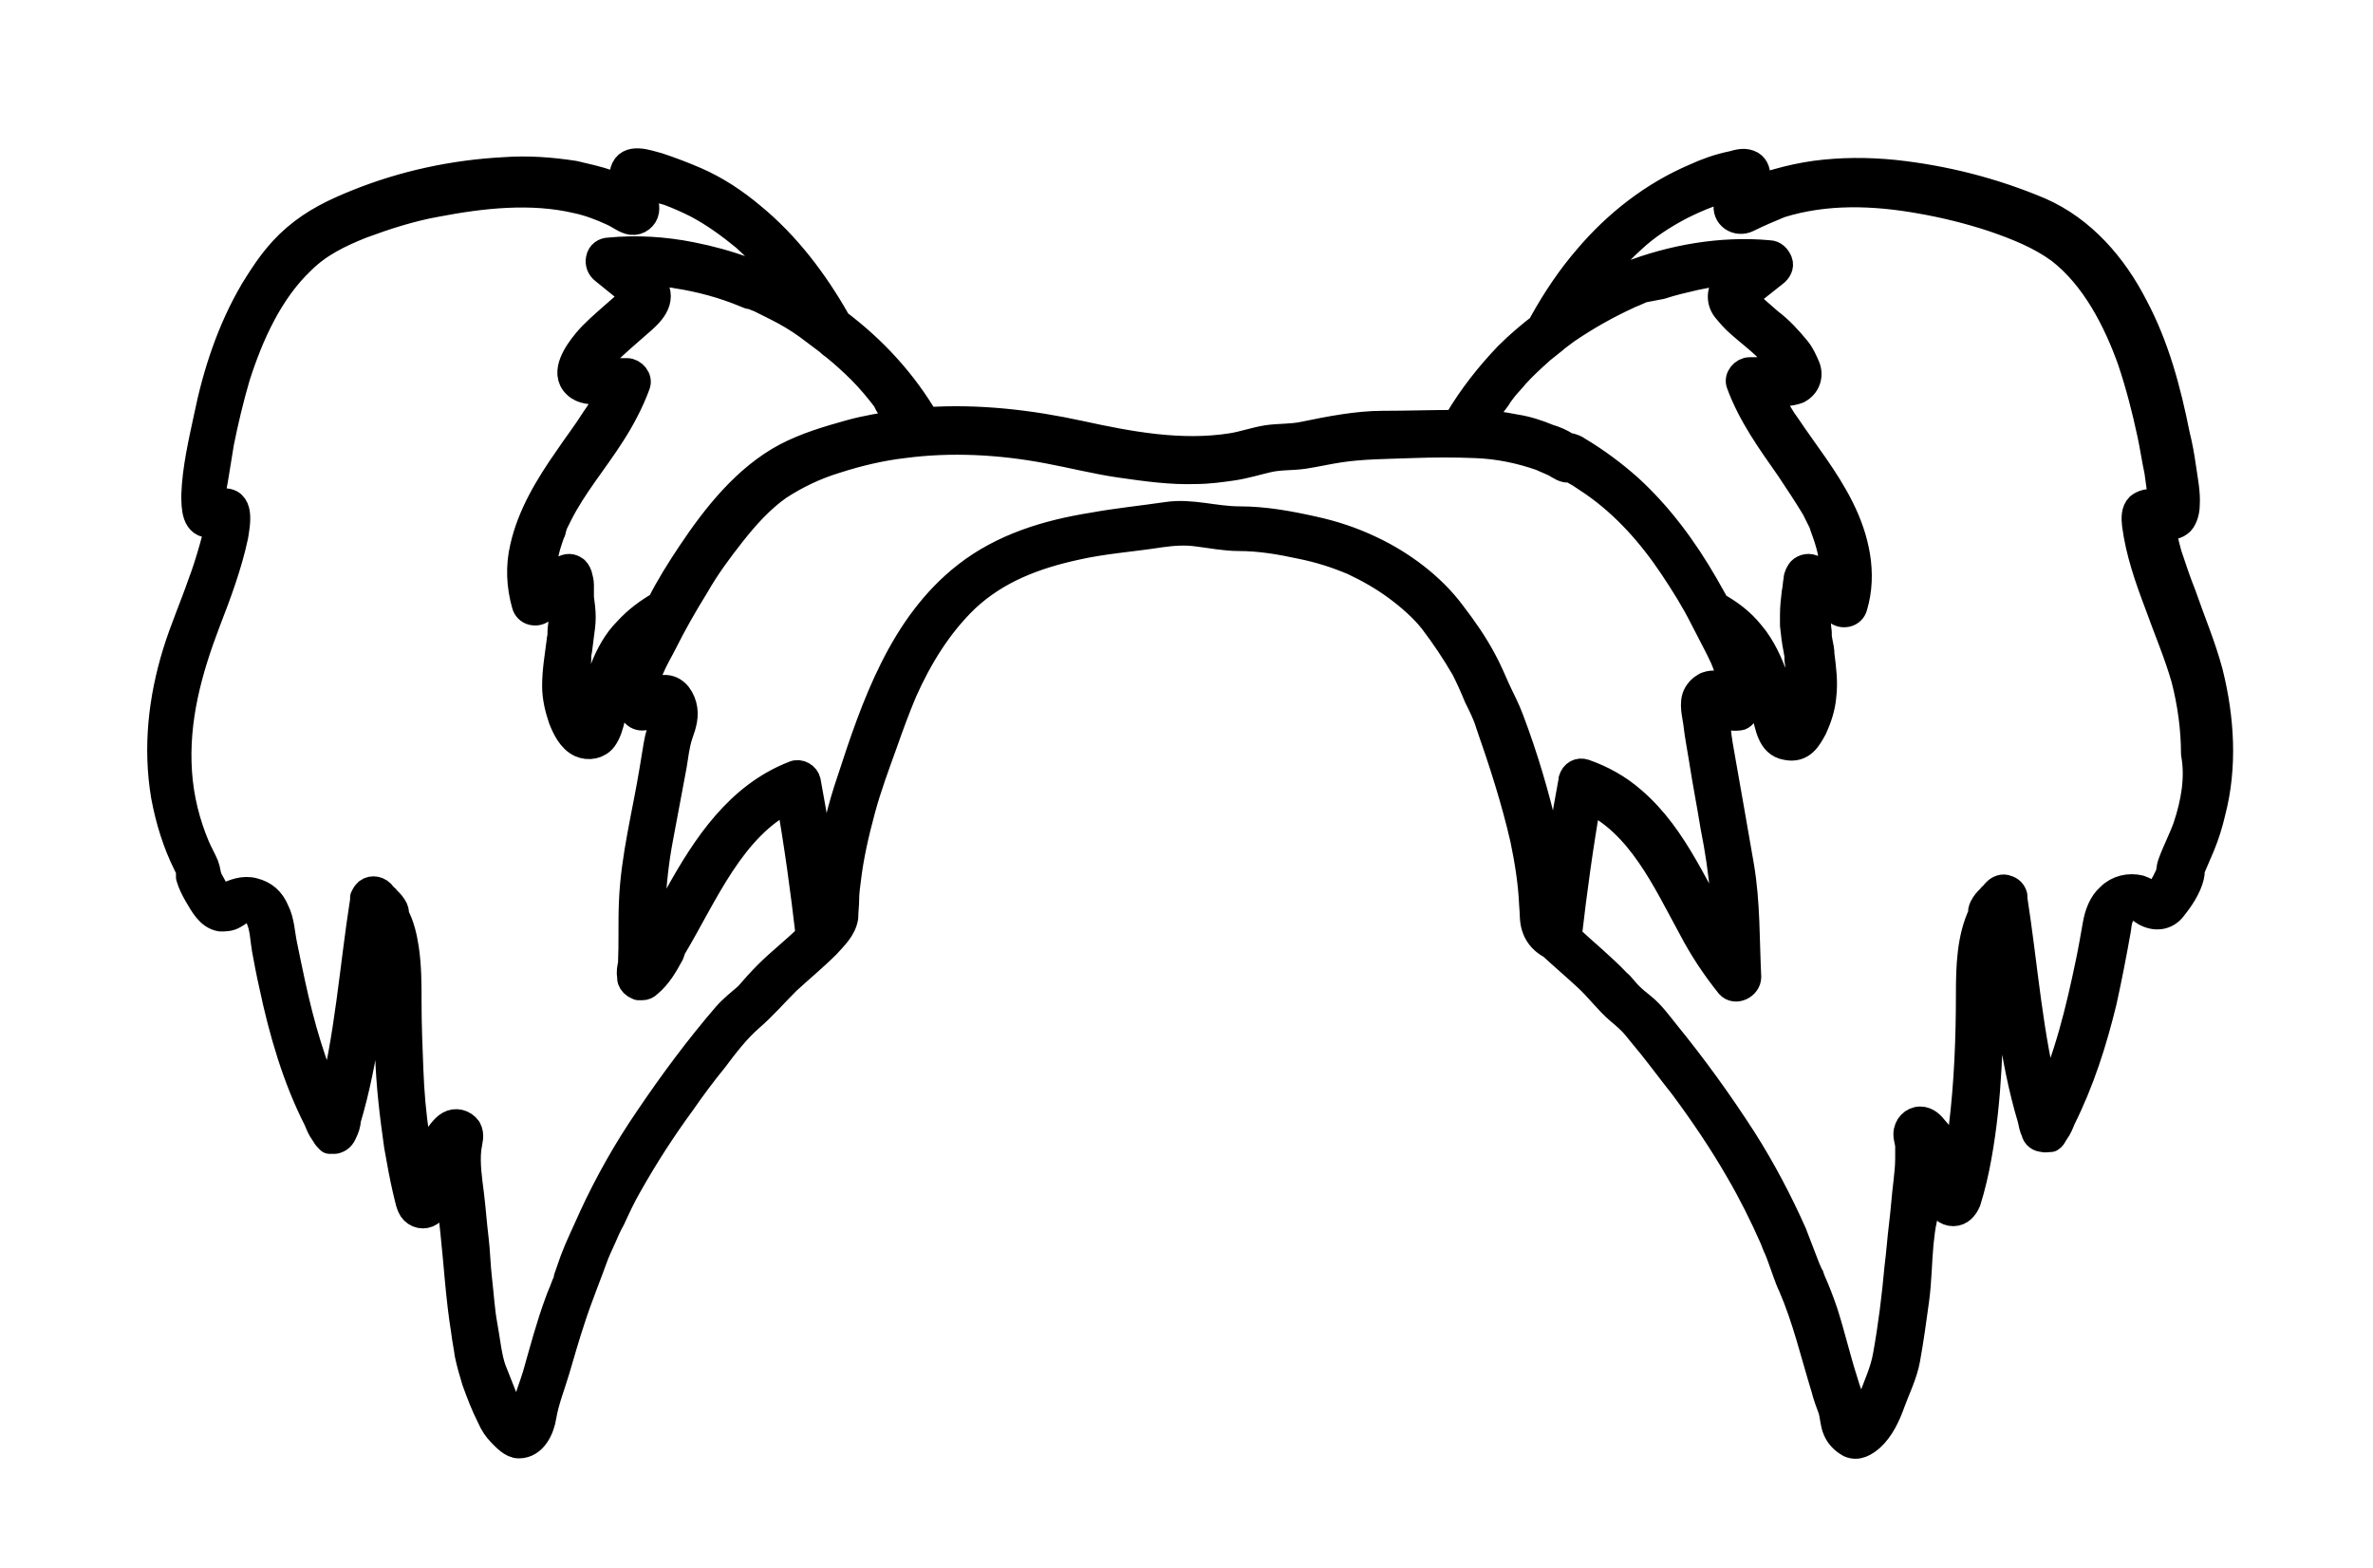 <?xml version="1.0" encoding="utf-8"?>
<!-- Generator: Adobe Illustrator 27.9.0, SVG Export Plug-In . SVG Version: 6.00 Build 0)  -->
<svg version="1.1" id="Layer_1" xmlns="http://www.w3.org/2000/svg" xmlns:xlink="http://www.w3.org/1999/xlink" x="0px" y="0px"
	 viewBox="0 0 265.7 175.6" style="enable-background:new 0 0 265.7 175.6;" xml:space="preserve">
<g>
	<path style="stroke:#000000;stroke-width:3;stroke-linecap:round;stroke-linejoin:round;stroke-miterlimit:10;" d="M247.4,75.3
		c-0.8-3-2-5.8-3-8.7c-0.6-1.5-1.1-3-1.6-4.5c-0.2-0.7-0.4-1.5-0.5-2.2c-0.1-0.3-0.2-0.8-0.3-1.2l0.4,0.1c0.5,0.1,1.1,0.2,1.6-0.2
		c0.5-0.3,0.8-1.3,0.8-2c0.1-1.4-0.2-2.8-0.4-4.2c-0.2-1.4-0.4-2.5-0.7-3.7c-1-5-2.3-9.9-4.7-14.4c-2.3-4.5-5.8-8.6-10.6-10.7
		c-5.2-2.2-10.7-3.6-16.3-4.2c-3-0.3-5.9-0.3-8.9,0.1c-1.4,0.2-2.8,0.5-4.2,0.9c-0.8,0.2-1.5,0.5-2.2,0.8l-0.4,0.2
		c0.1-0.5,0.2-0.9,0.3-1.4c0.1-0.6-0.1-1.3-0.6-1.6c-0.7-0.4-1.4-0.2-2.1,0c-1.5,0.3-2.9,0.8-4.2,1.4c-4.7,2-8.8,5.2-12.1,9.1
		c-1.9,2.2-3.5,4.6-4.9,7.1c-0.1,0.1-0.1,0.3-0.2,0.5c-1.3,1-2.6,2.1-3.8,3.3c-2.1,2.2-4,4.6-5.6,7.3c0,0.1-0.1,0.2-0.1,0.3
		c-2.8,0-5.6,0.1-8.3,0.1c-2.8,0-5.9,0.6-8.8,1.2c-1.4,0.3-2.7,0.2-4.1,0.4c-1.3,0.2-2.7,0.7-4,0.9c-5.7,0.9-11.5-0.2-17-1.4
		c-5.5-1.2-11.4-1.9-17.2-1.5h0c-2.5-4.3-5.9-8-9.9-11c0-0.1-0.1-0.1-0.1-0.2c-2.5-4.4-5.6-8.5-9.5-11.7c-1.9-1.6-4-3-6.3-4
		c-1.4-0.6-2.7-1.1-4.2-1.6c-1.2-0.3-3.4-1.2-3.9,0.6c-0.2,0.6,0.2,1.5,0.3,2.1h0c-0.6-0.3-1.3-0.5-2-0.8c-1.2-0.4-2.5-0.7-3.8-1
		c-2.6-0.4-5.2-0.6-7.9-0.4c-5.6,0.3-11.2,1.5-16.4,3.6c-2.5,1-4.8,2.1-6.9,3.9s-3.4,3.8-4.7,5.9c-2.6,4.4-4.2,9.3-5.2,14.2
		c-0.6,2.8-1.3,5.8-1.4,8.7c0,1.4,0,3.5,1.9,3.3c0.3,0,0.6-0.1,0.8-0.2c-0.1,0.3-0.1,0.5-0.2,0.8c-0.1,0.7-0.3,1.4-0.5,2.1
		c-0.4,1.4-0.8,2.7-1.3,4c-0.9,2.6-2,5.1-2.8,7.7c-1.6,5.2-2.2,10.6-1.3,16c0.5,2.7,1.3,5.3,2.5,7.7c0.1,0.2,0.2,0.4,0.3,0.6
		c0,0.2,0,0.5,0,0.8c0.2,0.7,0.5,1.3,0.9,2c0.6,1,1.3,2.4,2.6,2.6c0.5,0,1,0,1.5-0.3c0.4-0.2,0.8-0.6,1.2-0.7s1.4,0.4,1.6,1
		c0.5,1.1,0.5,2.4,0.7,3.5c0.2,1.1,0.5,2.7,0.8,4c1.1,5.2,2.6,10.4,5,15.1c0.2,0.5,0.4,1,0.7,1.4l0.2,0.3c0.1,0.2,0.2,0.3,0.4,0.5
		l0.1,0.1H37c0,0,0,0,0,0h0.5c0.5-0.1,0.8-0.4,1-0.9c0.2-0.4,0.4-0.9,0.4-1.4c2.1-7,2.7-14.2,3.7-21.4c0.5,1.5,0.7,3.1,0.7,4.6
		c0.1,3.1,0,6.2,0.2,9.4c0.1,3.4,0.5,6.8,1,10.3c0.3,1.7,0.6,3.4,1,5.1c0.2,0.7,0.3,1.7,0.8,2.2c0.6,0.6,1.5,0.6,2.1,0
		c0.5-0.5,0.5-1.4,0.6-2.1c0.1-0.8,0.3-1.5,0.5-2.3c0.1-0.4,0.3-0.9,0.5-1.3c0,0.8,0.1,1.7,0.2,2.5c0.2,1.8,0.4,3.7,0.6,5.5
		c0.4,3.7,0.6,7.4,1.2,11.1c0.1,0.9,0.3,1.8,0.4,2.6c0.2,1,0.5,2,0.8,3c0.5,1.4,1,2.7,1.7,4.1c0.3,0.7,0.7,1.3,1.2,1.8
		c0.5,0.5,1.2,1.3,2,1.3c1.7,0,2.5-1.9,2.7-3.2c0.3-1.8,1-3.5,1.5-5.2s1.1-3.8,1.7-5.6c0.8-2.5,1.8-4.9,2.7-7.4
		c0.1-0.2,0.2-0.5,0.3-0.7l0.5-1.1c0.3-0.7,0.6-1.4,1-2.1c0.6-1.3,1.2-2.6,1.9-3.8c1.8-3.2,3.8-6.3,6-9.3c1.1-1.6,2.3-3.2,3.6-4.8
		c1.2-1.6,2.5-3.3,4-4.6c1.5-1.3,2.7-2.7,4.1-4.1c1.4-1.3,3.1-2.7,4.5-4.1c0.8-0.9,1.8-1.8,2-3.1c0-0.7,0.1-1.3,0.1-2
		c0-0.7,0.1-1.5,0.2-2.2c0.3-2.6,0.9-5.2,1.6-7.8c0.7-2.6,1.6-5,2.5-7.5c0.7-2,1.4-3.9,2.2-5.8c1.7-3.8,3.9-7.4,6.9-10.3
		c3.5-3.3,7.8-4.9,12.4-5.9c3.1-0.7,6.2-0.9,9.4-1.4c1.4-0.2,2.8-0.3,4.2-0.1c1.6,0.2,3.1,0.5,4.6,0.5c2.4,0,4.7,0.4,7,0.9
		c2,0.4,3.9,1,5.8,1.8c1.7,0.8,3.3,1.7,4.8,2.8c1.5,1.1,3,2.4,4.1,3.8c1.3,1.7,2.5,3.5,3.6,5.4c0.5,1,1,2.1,1.4,3.1c0.5,1,1,2,1.3,3
		c1.5,4.3,2.9,8.6,3.9,13c0.5,2.4,0.9,4.9,1,7.4c0.1,0.8,0,1.7,0.3,2.5c0.3,0.9,1,1.6,1.8,2c1.3,1.2,2.7,2.4,4,3.6
		c1.3,1.2,2.3,2.6,3.6,3.7c0.6,0.5,1.3,1.1,1.8,1.7c0.5,0.6,1.2,1.5,1.8,2.2c1.2,1.5,2.3,3,3.5,4.5c2.3,3.1,4.4,6.2,6.3,9.5
		c1.4,2.4,2.7,5,3.8,7.5l0.4,1l0.1,0.2c0.2,0.5,0.4,1,0.6,1.6c0.2,0.5,0.6,1.8,1,2.6c1.6,3.7,2.5,7.6,3.7,11.5
		c0.2,0.8,0.5,1.6,0.8,2.4c0.2,0.8,0.2,1.5,0.5,2.2c0.3,0.7,0.8,1.2,1.5,1.6c0.9,0.4,1.7-0.1,2.4-0.7c1.1-1,1.8-2.5,2.3-3.9
		c0.5-1.4,1.4-3.2,1.7-4.9c0.4-2.2,0.7-4.4,1-6.6c0.3-2.2,0.3-4.3,0.5-6.4c0.1-0.9,0.2-1.9,0.4-2.7c0.1-0.9,0.2-2.2,0.3-3.3
		s0.3-2.1,0.3-3.2v-0.1c0.1,0.2,0.2,0.5,0.3,0.7c0.5,1.3,0.6,2.6,0.9,3.9c0.1,0.7,0.7,1.3,1.5,1.3s1.3-0.6,1.6-1.3
		c0.5-1.6,0.9-3.3,1.2-5c1.2-6.6,1.3-13.3,1.4-20c0-1.9,0.1-3.8,0.8-5.6c1,7.2,1.6,14.4,3.7,21.4c0.1,0.5,0.2,1,0.4,1.4
		c0.1,0.5,0.5,0.8,1,0.8c0.2,0.1,0.5,0,0.7,0l0.1,0h0c0.2-0.1,0.3-0.3,0.4-0.5l0.2-0.3c0.3-0.4,0.5-0.9,0.7-1.4
		c2.1-4.2,3.5-8.6,4.6-13.1c0.6-2.7,1.1-5.3,1.6-8.1c0.1-0.8,0.2-1.8,1-2.4c0.7-0.5,1.5,0.1,2.1,0.5c1.1,0.6,2.3,0.5,3.1-0.5
		c0.8-1,1.7-2.3,2-3.6c0.1-0.3,0-0.6,0.1-0.8c0.1-0.2,0.1-0.3,0.2-0.5c0.3-0.7,0.6-1.4,0.9-2.1c0.5-1.2,0.9-2.5,1.2-3.8
		C249,85.9,248.7,80.5,247.4,75.3z M194.4,19.5C194.4,19.5,194.4,19.5,194.4,19.5C194.4,19.3,194.4,19.4,194.4,19.5z M167.4,44.9
		l0.3-0.4h0l0.1-0.2l0.6-0.8c0.4-0.5,0.9-1,1.3-1.5c0.9-1,1.9-1.9,2.9-2.8c0.5-0.4,1-0.8,1.5-1.2h0l0.1-0.1l0.4-0.3
		c0.3-0.2,0.5-0.4,0.8-0.6c2.2-1.5,4.5-2.8,6.9-3.9h0l0.2-0.1l0.5-0.2l0.9-0.4L186,32c1.2-0.4,2.5-0.7,3.8-1l1-0.2l0.5-0.1h0l0.3,0
		c0.7-0.1,1.5-0.1,2.2-0.2h1l-0.5,0.4c-0.4,0.2-0.7,0.5-1,0.8c-0.7,0.8-0.8,2-0.1,2.9c0.5,0.6,1,1.2,1.6,1.7c1,0.9,2.1,1.7,3.1,2.7
		l0.7,0.7c0.1,0.1,0.2,0.2,0.3,0.4c0.1,0,0.1,0.1,0.2,0.2c0,0,0,0.1,0,0.1s0.4,0.5,0.5,0.8c0.1,0.1,0.1,0.2,0.2,0.3h-0.8l-3.1,0
		c-0.7,0-1.4,0.8-1.1,1.5c1.3,3.5,3.4,6.4,5.5,9.4c1,1.5,2,3,2.9,4.5c0.2,0.4,0.4,0.8,0.6,1.2c0.1,0.2,0.2,0.4,0.3,0.6
		c0,0,0,0.1,0,0.1c0,0,0,0,0,0c0,0.1,0.1,0.2,0.1,0.3c0.3,0.8,0.6,1.7,0.8,2.6l0.1,0.7c0,0.1,0,0.2,0.1,0.4c0,0,0,0.1,0,0.2
		c0,0.5,0.1,1,0.1,1.5c0,0.5,0,0.5,0,0.7s0,0.1,0,0.2l-0.5-0.4l-1-0.8c-0.2-0.2-0.5-0.4-0.7-0.5c-0.5-0.3-1.1-0.2-1.5,0.2
		c-0.2,0.3-0.4,0.6-0.4,1c-0.1,0.5-0.1,1-0.2,1.4c-0.1,0.8-0.2,1.7-0.2,2.5c0,0.4,0,0.8,0,1.2c0.1,0.9,0.2,1.9,0.4,2.8
		c0,0.2,0.1,0.4,0.1,0.6v0.1c0,0,0,0,0,0c0,0.1,0,0.2,0,0.4c0.1,0.5,0.1,0.9,0.1,1.3c0.1,0.8,0.1,1.7,0,2.5c0,0,0,0.1,0,0.1
		c0,0,0,0.2,0,0.2s-0.1,0.3-0.1,0.5s-0.1,0.4-0.2,0.6l-0.3,0.7l-0.1,0.2l-0.2,0.4l-0.2,0.4l-0.1,0.1l-0.1,0.1h0
		c0-0.2-0.1-0.4-0.2-0.6c-0.4-1.5-0.7-3-1.2-4.5s-1.4-3.5-2.6-4.9c-1.2-1.5-2.5-2.4-3.9-3.2l-1.3-2.3c-2.3-4-5.1-7.8-8.5-10.9
		c-1.8-1.6-3.7-3-5.7-4.2c-0.3-0.2-0.5-0.3-0.9-0.4h-0.3l-0.1-0.1c-0.6-0.4-1.3-0.7-2-0.9c-1.2-0.5-2.4-0.9-3.7-1.1
		c-1.5-0.3-3-0.5-4.5-0.6C166.2,46.6,166.8,45.7,167.4,44.9z M200.4,81.3C200.4,81.3,200.4,81.3,200.4,81.3L200.4,81.3z M92,37.7
		l0.8,0.6l0,0l0.2,0.2l0.4,0.3c1,0.8,2,1.7,3,2.7c1,1,2,2.2,2.9,3.4l0,0.1l0.1,0.2l0.3,0.5c0.2,0.3,0.4,0.6,0.6,0.9
		c0.2,0.3,0.4,0.5,0.5,0.8c-1.9,0.3-3.8,0.6-5.6,1.1c-2.5,0.7-4.9,1.4-7.2,2.6c-4.5,2.4-7.9,6.7-10.7,10.9c-1.2,1.8-2.4,3.7-3.4,5.7
		h0c-1.4,0.8-2.6,1.7-3.7,2.9c-1.2,1.2-2,2.7-2.6,4.2c-0.6,1.5-1,3-1.4,4.5l-0.3,1.1c0,0.2-0.1,0.3-0.1,0.5l-0.1,0.2c0,0,0,0,0,0
		c0,0,0-0.1-0.1-0.1h0l-0.2-0.4c-0.1-0.1-0.1-0.2-0.2-0.3c0-0.1,0-0.1-0.1-0.2V80c0-0.1-0.1-0.2-0.1-0.3L65,79.2
		c-0.1-0.2-0.1-0.4-0.2-0.6c-0.1-0.2-0.1-0.3-0.1-0.5l-0.1-0.3c0-0.4-0.1-0.9-0.1-1.3c0-0.9,0.1-1.7,0.2-2.6c0-0.1,0-0.2,0-0.4
		c0-0.1,0-0.2,0-0.2l0.1-0.5l0.2-1.6c0.1-0.7,0.2-1.4,0.2-2.1c0-0.7-0.1-1.5-0.2-2.2L65,65.5c0-0.4-0.1-0.7-0.2-1.1
		c-0.1-0.3-0.3-0.6-0.5-0.7c-0.5-0.3-1-0.2-1.5,0.2l-1.2,0.9l-0.8,0.6c0-0.2,0-0.4,0-0.6s0-0.9,0-1.3l0.1-0.6v-0.1l0.1-0.4
		c0.1-0.9,0.4-1.7,0.7-2.6c0.1-0.2,0.2-0.4,0.2-0.6l0.1-0.3c0,0,0-0.1,0-0.1c0,0,0,0,0,0c0.2-0.4,0.4-0.8,0.6-1.2c1.6-3.2,4-6,5.9-9
		c1.1-1.7,2.1-3.6,2.8-5.5c0.3-0.7-0.4-1.5-1.1-1.5l-2.7,0h-1.1c0.1-0.2,0.3-0.5,0.4-0.7c0.1-0.1,0.2-0.3,0.3-0.4l0.1-0.2l0,0
		l0.1-0.1l0.7-0.8c1-1,2.1-1.9,3.1-2.8c1-0.9,3-2.3,2.4-4.1c-0.3-0.9-1.1-1.4-1.9-2h0.6l1.9,0.1l1,0.1h0.2l0.5,0.1
		c2.6,0.4,5.2,1.1,7.6,2.1l0.5,0.2l0.2,0h0l1,0.4l1.8,0.9c1.2,0.6,2.4,1.3,3.5,2.1C90.9,36.9,91.5,37.3,92,37.7z M66,81.2
		C66,81.2,66.1,81.3,66,81.2c0.2,0.1,0.2,0.1,0.1,0.1S66.1,81.3,66,81.2L66,81.2L66,81.2z M64.6,77.9C64.6,77.7,64.6,77.8,64.6,77.9
		L64.6,77.9z M62.5,65.2C62.4,65,62.5,65,62.5,65.2L62.5,65.2z M71.1,33.2C71.1,33.3,71.2,33.4,71.1,33.2L71.1,33.2z M71.1,33.1
		C71.1,33.1,71.1,33.1,71.1,33.1L71.1,33.1z M72.1,19.5C72.1,19.4,72.1,19.3,72.1,19.5L72.1,19.5z M70.4,23.1
		C70.5,23.2,70.4,23.3,70.4,23.1L70.4,23.1z M25.1,100.6L25.1,100.6C25.2,100.6,25.4,100.6,25.1,100.6z M85.9,109.1
		c-0.8,0.8-1.5,1.6-2.2,2.4c-0.8,0.7-1.7,1.4-2.4,2.2c-3.1,3.6-6,7.5-8.7,11.5c-2.4,3.5-4.5,7.2-6.3,11.1c-0.7,1.6-1.5,3.2-2.1,4.8
		l-0.7,2c0,0,0,0.1,0,0.2l-0.3,0.7c-0.2,0.6-0.5,1.2-0.7,1.8c-1,2.7-1.7,5.4-2.5,8.2c-0.4,1.3-0.9,2.5-1.2,3.8
		c-0.1,0.4-0.1,1.5-0.5,1.9c-0.3-0.3-0.5-0.5-0.7-0.8c-0.3-0.5-0.6-1.1-0.9-1.7c-0.5-1.3-1-2.5-1.5-3.8s-0.7-3.4-1-5
		s-0.4-3.4-0.6-5.1c-0.2-1.7-0.2-3.1-0.4-4.7s-0.3-3.2-0.5-4.8c-0.2-1.6-0.5-3.5-0.3-5.2c0.1-0.8,0.4-1.5,0-2.2
		c-0.5-0.7-1.4-0.9-2.1-0.5c-0.7,0.4-1.2,1.3-1.7,1.9c-0.4,0.7-0.8,1.5-1.1,2.2l-0.3,0.9c-0.2-1.2-0.5-2.4-0.6-3.6
		c-0.4-2.5-0.6-5-0.7-7.6c-0.1-2.5-0.2-5-0.2-7.5c0-2,0-4-0.3-6c-0.2-1.3-0.5-2.6-1.1-3.7c0-0.2,0-0.5-0.1-0.7
		c-0.2-0.4-0.5-0.8-0.9-1.1c0-0.1-0.1-0.2-0.2-0.2l-0.4-0.5c-0.5-0.5-1.3-0.5-1.7,0c-0.1,0.1-0.2,0.3-0.3,0.5c0,0.1,0,0.1,0,0.2v0.1
		c-1.2,7.6-1.7,15.4-3.7,22.9c-2-4.3-3.3-8.9-4.3-13.5c-0.3-1.4-0.6-2.8-0.9-4.3c-0.3-1.4-0.3-2.7-0.9-3.9c-0.5-1.2-1.3-1.9-2.5-2.2
		c-1.1-0.3-2.3,0.1-3.3,0.7l-0.3,0.2l-0.2-0.3c-0.5-0.6-0.8-1.3-1.2-2c-0.2-0.5-0.2-1-0.4-1.5c-0.2-0.5-0.7-1.4-1-2.1
		c-1.1-2.6-1.8-5.4-2-8.3c-0.4-5.9,1.1-11.4,3.2-16.9c1.2-3.1,2.4-6.3,3.1-9.6c0.2-1.3,0.8-4.1-1.5-3.8c-0.4,0.1-0.8,0.2-1.1,0.3
		c0-0.4,0-0.9,0.1-1.1c0-0.7,0.2-1.4,0.3-2.1c0.2-1.2,0.4-2.5,0.6-3.7c0.5-2.5,1.1-5,1.8-7.4c1.5-4.7,3.7-9.6,7.3-13
		c1.9-1.9,4.2-3,6.7-4c2.7-1,5.5-1.9,8.3-2.4c5.2-1,10.7-1.6,15.8-0.4c1.4,0.3,2.7,0.8,4,1.4c0.7,0.3,1.4,0.9,2.1,1
		c0.8,0.1,1.5-0.5,1.6-1.2c0.1-0.6-0.2-1.4-0.3-2c0-0.1-0.1-0.3-0.1-0.5L73,21l1.8,0.5c1.1,0.4,2.2,0.9,3.2,1.4
		c1.9,1,3.7,2.3,5.4,3.7c2.1,1.9,4,4,5.6,6.3c-3.6-2.1-7.5-3.5-11.6-4.3c-3-0.6-6.1-0.8-9.2-0.5c-0.5,0-1,0.3-1.1,0.9
		c-0.1,0.5,0.1,1,0.5,1.3l2.1,1.7l1,0.8l0.1,0h0l0.2,0.2l0,0c0,0,0,0,0,0h0L70.2,34l-1.6,1.4c-1,0.9-2.1,1.8-3,2.9s-2.6,3.4-1.1,4.8
		c0.7,0.7,1.8,0.7,2.7,0.7h1.3L68,44.6c-0.4,0.8-0.9,1.6-1.4,2.3c-1,1.6-2.1,3-3.1,4.5c-2.1,3-4.1,6.3-4.9,9.9
		c-0.5,2.1-0.4,4.3,0.2,6.4c0.1,0.4,0.4,0.7,0.8,0.8c0.5,0.1,0.8,0,1.2-0.3l1.9-1.4c0.1,0.6,0.1,1.3,0.2,1.9c0,0.3,0,0.6,0,0.9
		c0,0.4-0.1,0.8-0.1,1.1c0,0.4,0,0.2,0,0.3v0.1c0,0.2-0.1,0.5-0.1,0.7c-0.2,1.6-0.5,3.3-0.5,5c0,1.3,0.3,2.5,0.7,3.7
		c0.4,1,1,2.3,2.1,2.8c0.9,0.4,2,0.2,2.6-0.6c0.5-0.7,0.7-1.5,0.9-2.3c0.3-1.4,0.8-2.8,1.2-4.2l0.2-0.6l0.1-0.2
		c-0.1,0.3,0.1-0.1,0.1-0.2c0.1-0.4,0.3-0.7,0.5-1c0.2-0.3,0.4-0.7,0.6-1h0c-0.4,0.8-0.7,1.6-0.8,2.5c-0.3,1.4-0.1,2.8,0.5,4
		c0.2,0.4,0.6,0.6,1,0.6c1,0,1.7-0.5,2.6-0.8c0,0.1,0.1,0.3,0,0.5c0,0.9-0.6,1.8-0.8,2.7s-0.4,2.4-0.6,3.5C72.3,91.1,71,96,70.8,101
		c-0.1,2.3,0,4.6-0.1,6.8c0,0,0,0.1,0,0.1c-0.1,0.5-0.2,0.9-0.1,1.4c0,0.1,0,0.2,0,0.2c0,0.3,0.2,0.6,0.5,0.8l0.4,0.2h0.4
		c0.3,0,0.5-0.1,0.7-0.3c1.1-0.9,1.8-2.1,2.5-3.4c0-0.1,0.1-0.2,0.1-0.3c0-0.1,0.1-0.2,0.1-0.3c3.6-6,6.6-13.6,13.1-16.8
		c0.9,5.1,1.6,10.2,2.2,15.4C89.1,106.3,87.4,107.6,85.9,109.1z M173,93.5c-1-4.4-2.3-8.8-3.9-13c-0.4-1.1-1-2.2-1.5-3.3
		c-0.5-1.1-0.9-2.1-1.5-3.2c-1-1.9-2.2-3.6-3.5-5.3c-2.3-3.1-5.7-5.6-9.1-7.2c-2.1-1-4.2-1.7-6.5-2.2c-2.7-0.6-5.4-1.1-8.2-1.1
		c-2.8,0-5.4-0.9-8.1-0.5s-5.7,0.7-8.4,1.2c-5,0.8-10,2.3-14.1,5.5c-7.2,5.6-10.3,14.7-13,23c-1,2.9-1.7,5.9-2.3,8.9
		c-0.2,1.4-0.4,2.7-0.5,4.1c-0.5-4.3-1.2-8.6-2-12.9c-0.1-0.6-0.9-1.1-1.5-0.8c-6.2,2.4-9.9,8-13,13.6c-1,1.7-1.9,3.4-2.9,5.1
		c0-1.3,0-2.5,0-3.8c0.1-2.6,0.4-5.3,0.9-7.9c0.5-2.7,1-5.3,1.5-8c0.2-1.2,0.3-2.3,0.7-3.5c0.4-1.1,0.7-2.1,0.4-3.2
		s-1.1-2.1-2.4-1.9c-0.6,0.1-1.2,0.4-1.7,0.7c-0.4-2,1.1-4.2,1.9-5.8c1.1-2.2,2.3-4.3,3.6-6.4c1.2-2.1,2.6-4,4.1-5.9
		c1.5-1.9,3.2-3.8,5.2-5.2c2-1.3,4.1-2.3,6.4-3c2.5-0.8,5-1.4,7.6-1.7c5.3-0.7,10.8-0.4,16.1,0.6c2.7,0.5,5.4,1.2,8.2,1.6
		c2.8,0.4,5.6,0.8,8.4,0.7c1.4,0,2.8-0.2,4.2-0.4c1.3-0.2,2.6-0.6,3.9-0.9c1.3-0.3,2.6-0.2,4-0.4c1.3-0.2,2.6-0.5,3.9-0.7
		c2.6-0.4,5.3-0.4,8-0.5c2.7-0.1,5-0.1,7.4,0c2.5,0.1,4.9,0.6,7.2,1.4c0.5,0.2,1.1,0.5,1.6,0.7c0.5,0.3,1.2,0.8,1.7,0.6l0.1,0
		l0.3,0.2l0.7,0.4l1.5,1c3.6,2.5,6.5,5.8,8.9,9.4c1.2,1.8,2.4,3.7,3.4,5.7c0.5,1,1,1.9,1.5,2.9c0.5,1,1.1,2.1,1.3,3.2
		c0.1,0.7,0.2,1.4,0.1,2.1c-0.3-0.2-0.6-0.4-0.9-0.6c-0.5-0.2-1-0.3-1.5-0.1c-0.1,0-0.3,0.1-0.4,0.2l0,0c-0.4,0.2-0.6,0.5-0.8,0.8
		c-0.6,1-0.1,2.5,0,3.5s0.4,2.5,0.6,3.8c0.4,2.6,0.9,5.1,1.3,7.6c0.5,2.5,0.9,5.1,1.1,7.7c0.1,1.7,0.2,3.4,0.3,5.1
		c-3.4-5.4-5.6-11.6-10.5-15.8c-1.6-1.4-3.4-2.4-5.4-3.1c-0.6-0.2-1.2,0.1-1.4,0.8c0,0,0,0,0,0.1c-0.8,4.2-1.4,8.3-2,12.5
		C173.8,97.8,173.4,95.6,173,93.5z M74.7,79.5L74.7,79.5L74.7,79.5C74.8,79.5,74.8,79.5,74.7,79.5z M244.8,92.6
		c-0.5,1.4-1.2,2.7-1.7,4.1c-0.2,0.5-0.1,1-0.4,1.5c-0.3,0.7-0.7,1.3-1.1,2l-0.2,0.3l-0.3-0.2c-0.5-0.3-0.9-0.6-1.5-0.8
		c-1.2-0.3-2.5,0-3.4,0.9c-0.9,0.8-1.3,2-1.5,3.1c-0.2,1.1-0.5,2.9-0.8,4.3c-1.1,5.3-2.4,10.7-4.7,15.7c-2-7.5-2.5-15.2-3.7-22.9
		c0,0,0-0.1,0-0.1s0-0.1,0-0.2c-0.1-0.4-0.4-0.7-0.8-0.8c-0.4-0.2-0.9,0-1.2,0.3c-0.1,0.1-0.3,0.3-0.4,0.5c-0.1,0-0.2,0.1-0.2,0.2
		c-0.4,0.3-0.7,0.7-0.9,1.1c-0.1,0.2-0.2,0.5-0.1,0.7c-1.3,2.7-1.4,5.9-1.4,9c0,5-0.2,10-0.8,14.9c-0.2,1.3-0.4,2.7-0.7,4
		c0,0.2-0.1,0.4-0.1,0.5l-0.1-0.5c-0.4-1.4-1.1-2.6-2.1-3.7c-0.4-0.5-0.9-1.1-1.7-1.1c-0.8,0-1.5,0.7-1.5,1.6c0,0.5,0.2,0.9,0.2,1.4
		c0,0.5,0,0.9,0,1.3c0,0.9-0.1,1.8-0.2,2.7c-0.2,1.6-0.3,3.2-0.5,4.8c-0.2,1.6-0.3,3.2-0.5,4.7c-0.3,3.3-0.7,6.6-1.3,9.9
		c-0.3,1.7-1,3.2-1.6,4.8c-0.2,0.6-0.5,1.2-0.9,1.8c-0.2,0.4-0.5,0.8-0.8,1.1c-0.3-0.4-0.4-1.2-0.4-1.6c-0.2-1.1-0.7-2.2-1-3.3
		c-0.8-2.5-1.4-5.1-2.2-7.6c-0.4-1.2-0.9-2.5-1.4-3.6c0-0.1-0.1-0.2-0.1-0.3c0-0.1,0-0.1-0.1-0.2l-0.4-0.9c-0.5-1.3-1-2.6-1.5-3.9
		c-1.6-3.6-3.5-7.2-5.6-10.5c-2.7-4.2-5.6-8.2-8.7-12c-0.8-1-1.6-2.1-2.6-2.9c-0.5-0.4-1-0.8-1.5-1.3c-0.5-0.5-0.8-1-1.3-1.4
		c-1.7-1.8-3.7-3.4-5.5-5.1c0.6-5.2,1.3-10.3,2.2-15.4c5.8,2.6,8.7,9.1,11.6,14.4c1.2,2.3,2.6,4.4,4.2,6.4c0.7,0.8,2.1,0.1,2.1-0.9
		c-0.2-4.1-0.1-8.3-0.8-12.4c-0.7-4.1-1.4-8-2.1-12c-0.2-1.1-0.4-2.2-0.5-3.3l-0.3-1.8c0-0.2,0-0.3,0-0.5l0.4,0.3
		c0.6,0.5,1.5,0.7,2.3,0.6c0.4,0,0.7-0.5,0.8-0.8c0.4-1.3,0.5-2.7,0.3-4.1c-0.1-0.6-0.3-1.2-0.5-1.7c0,0,0.1,0.1,0.1,0.1
		c0.2,0.3,0.4,0.6,0.5,0.9l0.2,0.5c0,0.1,0,0.1,0.1,0.2c0,0.1,0,0.2,0.1,0.2l0,0.1l0.1,0.3c0,0.1,0.1,0.3,0.2,0.5
		c0.1,0.4,0.3,0.7,0.4,1.1c0.2,0.7,0.4,1.4,0.6,2.1c0.4,1.5,0.6,3.6,2.4,3.9c1.8,0.4,2.5-1,3.1-2.1c0.5-1.1,0.9-2.3,1-3.5
		c0.2-1.6,0-3.1-0.2-4.7c0-0.5-0.1-0.9-0.2-1.4l-0.1-0.6v-0.2c0-0.1,0-0.2,0-0.3c-0.1-0.6-0.1-1.2-0.1-1.7c0-0.7,0.1-1.5,0.2-2.2
		l1.9,1.5c0.4,0.3,0.7,0.4,1.2,0.3c0.4-0.1,0.7-0.4,0.8-0.8c1.1-3.7,0.2-7.6-1.5-11s-4-6.2-6-9.2c-0.6-0.8-1.1-1.7-1.6-2.6
		c-0.2-0.4-0.4-0.8-0.6-1.1h0.9c0.9,0,1.7,0,2.5-0.3c1-0.5,1.4-1.6,1-2.6c-0.3-0.7-0.6-1.4-1.1-2c-0.9-1.1-1.9-2.2-3.1-3.1l-1.6-1.4
		l-0.7-0.7c-0.1-0.1-0.3-0.3-0.4-0.4l-0.1-0.1l0-0.1l0.1-0.1l0.1-0.1l0.2-0.1l0.6-0.5l2.4-1.9c0.4-0.3,0.7-0.8,0.5-1.3
		c-0.2-0.5-0.6-0.9-1.1-0.9c-5.4-0.5-10.9,0.5-15.8,2.4c-1.8,0.7-3.6,1.6-5.3,2.6c1.7-2.4,3.6-4.6,5.8-6.6c1.6-1.5,3.5-2.7,5.4-3.7
		c1-0.5,2.1-1,3.2-1.4l1.8-0.5l0.6-0.2c0,0,0,0.1,0,0.1c-0.1,0.6-0.3,1.1-0.4,1.7c-0.3,1.4,1.1,2.3,2.3,1.7c1.2-0.6,2.4-1.1,3.6-1.6
		c5.1-1.6,10.5-1.4,15.6-0.5c2.9,0.5,5.7,1.2,8.4,2.1c2.6,0.9,5.1,1.9,7.3,3.5c3.9,3,6.4,7.9,8,12.4c0.9,2.7,1.6,5.4,2.2,8.2
		c0.3,1.4,0.5,2.8,0.8,4.2c0.1,0.7,0.2,1.5,0.3,2.2c0,0.5,0.1,0.9,0.1,1.3c0,0.1,0,0.2,0,0.3l-0.9-0.3c-0.5-0.1-1.1,0-1.6,0.4
		c-0.5,0.5-0.5,1.3-0.4,2.1c0.4,3,1.4,5.9,2.5,8.8c1,2.8,2.2,5.6,3,8.4c0.7,2.7,1.1,5.6,1.1,8.4C246.2,87.1,245.7,89.9,244.8,92.6z"
		/>
</g>
</svg>

